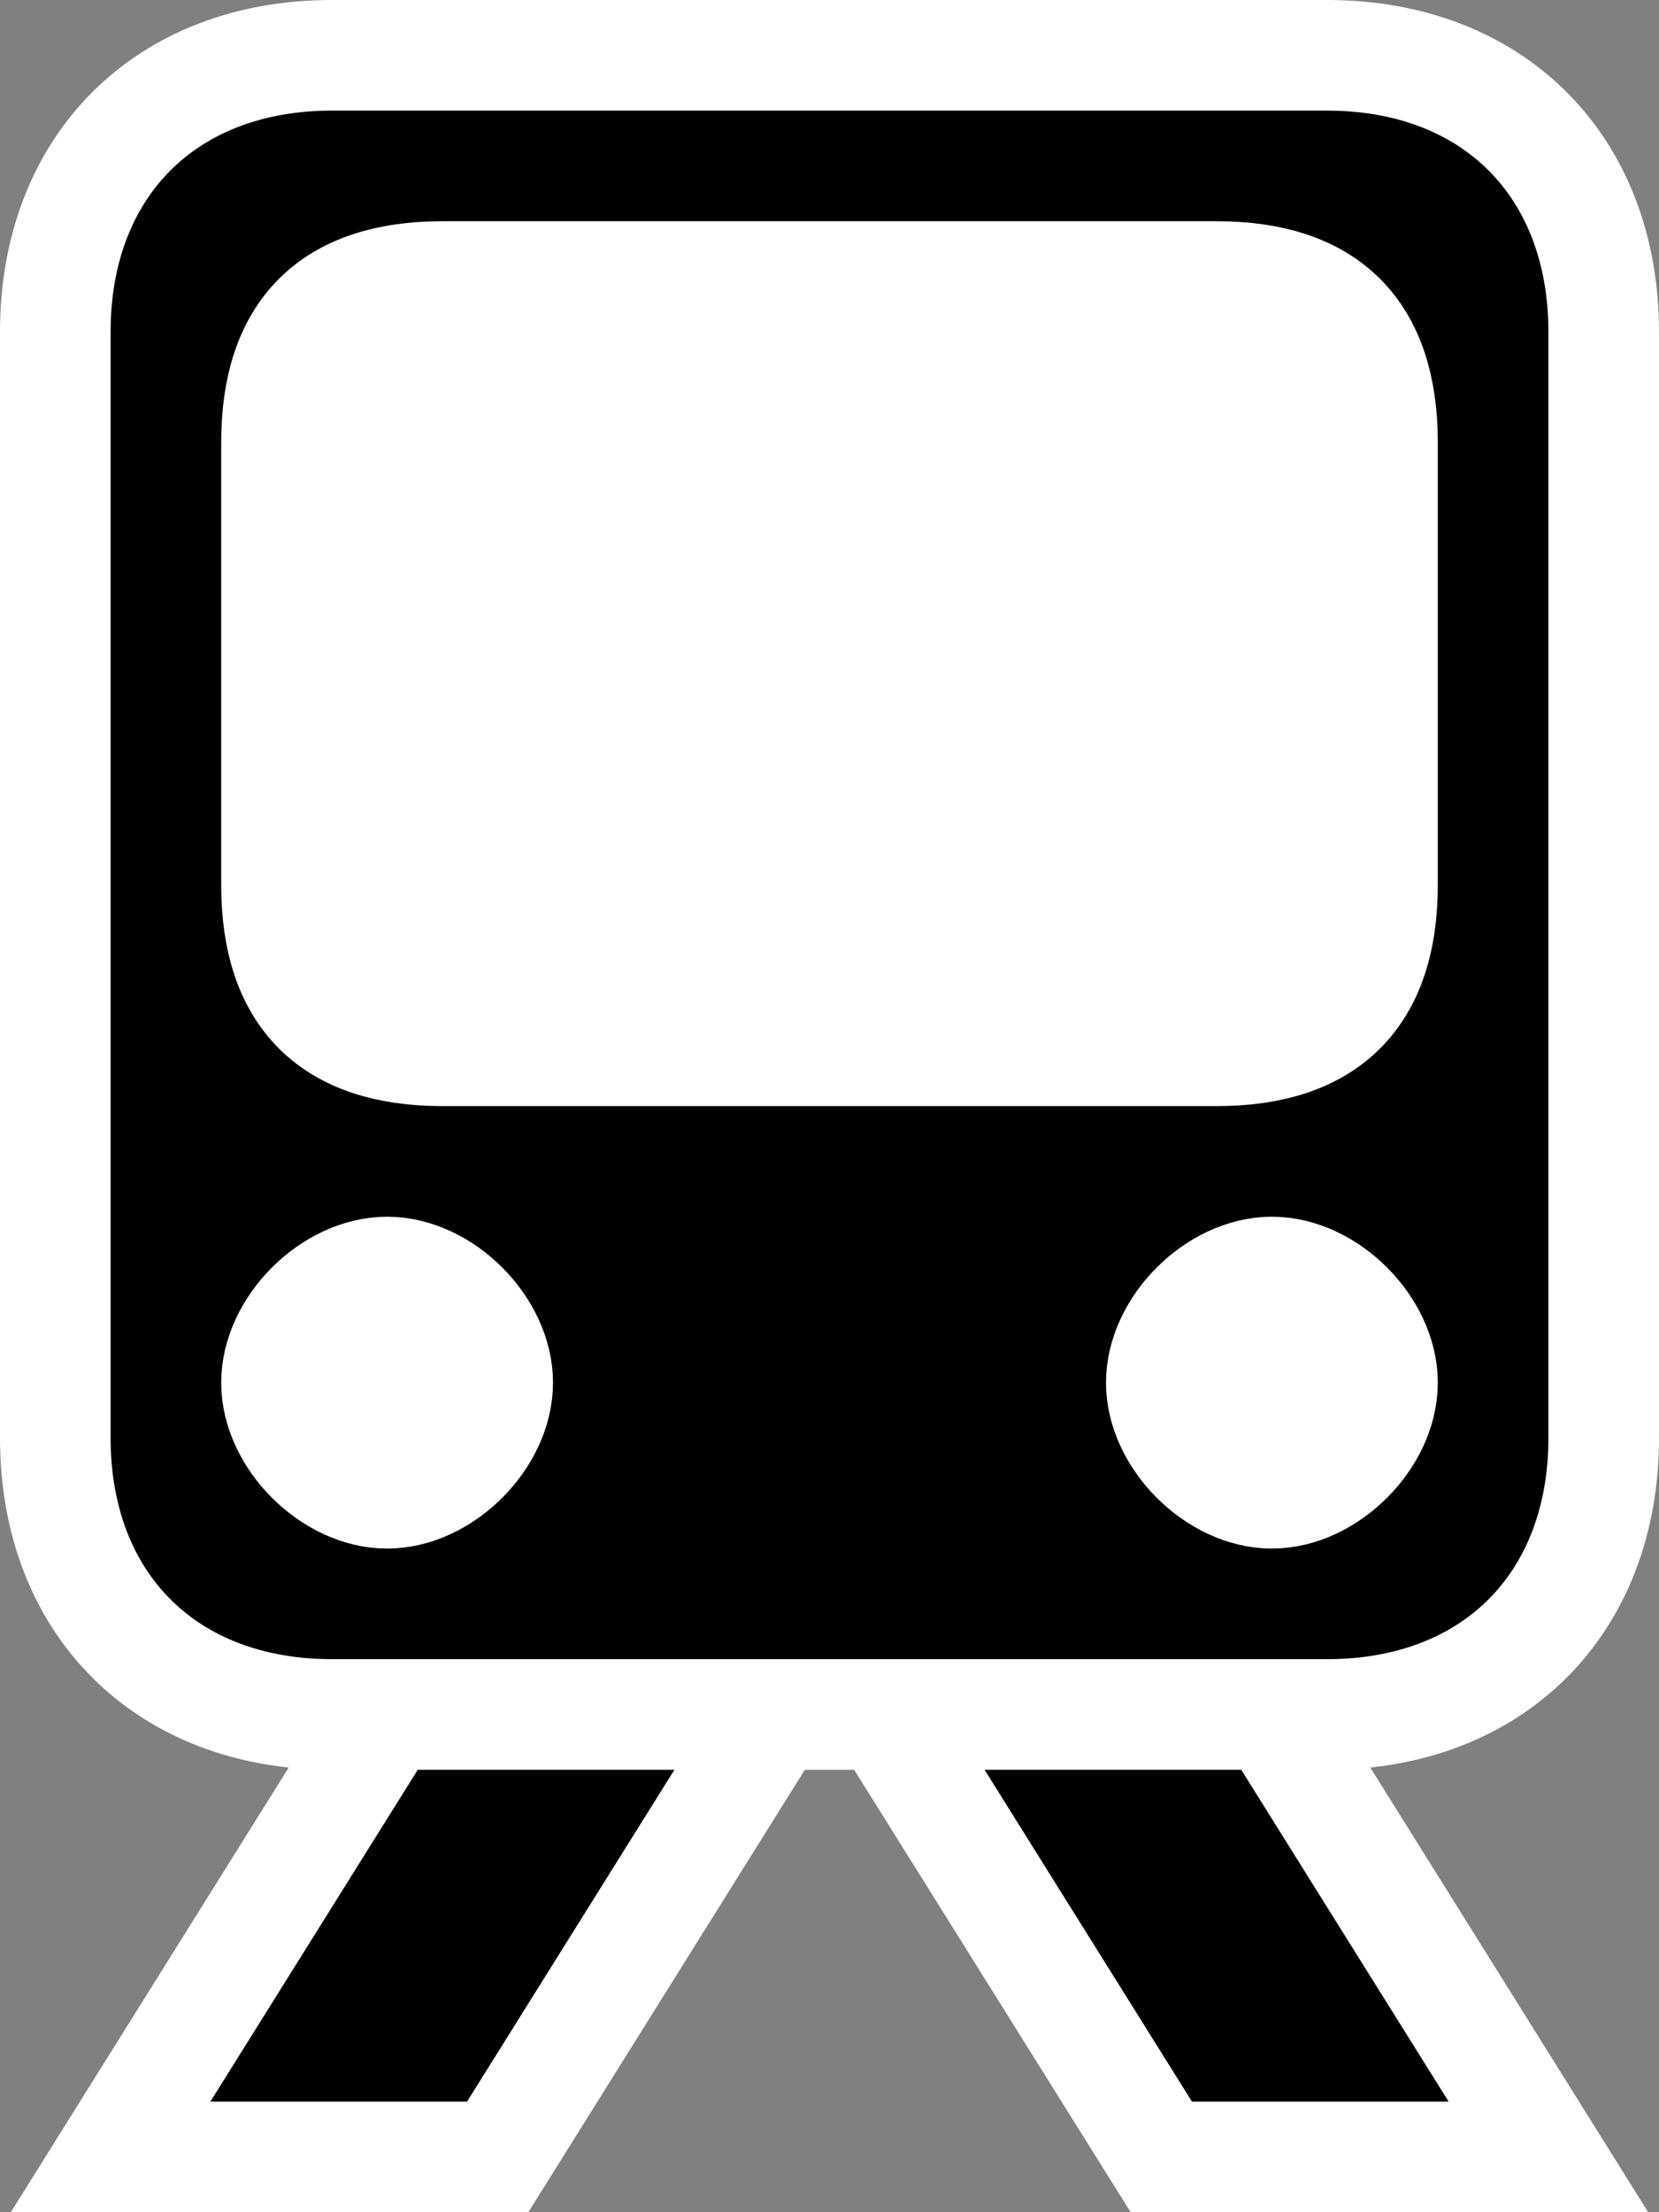 <svg width="15" height="20" xmlns="http://www.w3.org/2000/svg">
 <rect width="100%" height="100%" fill="#808080" stroke="none"/>
 <path d="M3 .5h9c1.5 0 2.5 1 2.5 2.5v10c0 1.5-1 2.5-2.5 2.5h-9c-1.5 0-2.5-1-2.5-2.5v-10c0-1.5 1-2.5 2.5-2.5zM3.5 15.5l-2.5 4h3.5l2.5-4zM11.5 15.5l2.5 4h-3.5l-2.5-4z" stroke="#fff"/>
 <path d="m4 2.5h7c1 0 1.5 0.5 1.5 1.5v4c0 1-0.5 1.5-1.5 1.5h-7c-1 0-1.5-0.5-1.5-1.5v-4c0-1 0.5-1.5 1.5-1.5z" fill="#fff" stroke="#fff"/>
 <path d="M3.5 11.5c-.5 0-1 .5-1 1s.5 1 1 1 1-.5 1-1-.5-1-1-1zM11.5 11.5c-.5 0-1 .5-1 1s.5 1 1 1 1-.5 1-1-.5-1-1-1z" stroke-linecap="round" stroke-linejoin="round" fill="#fff" stroke="#fff"/>
</svg>
